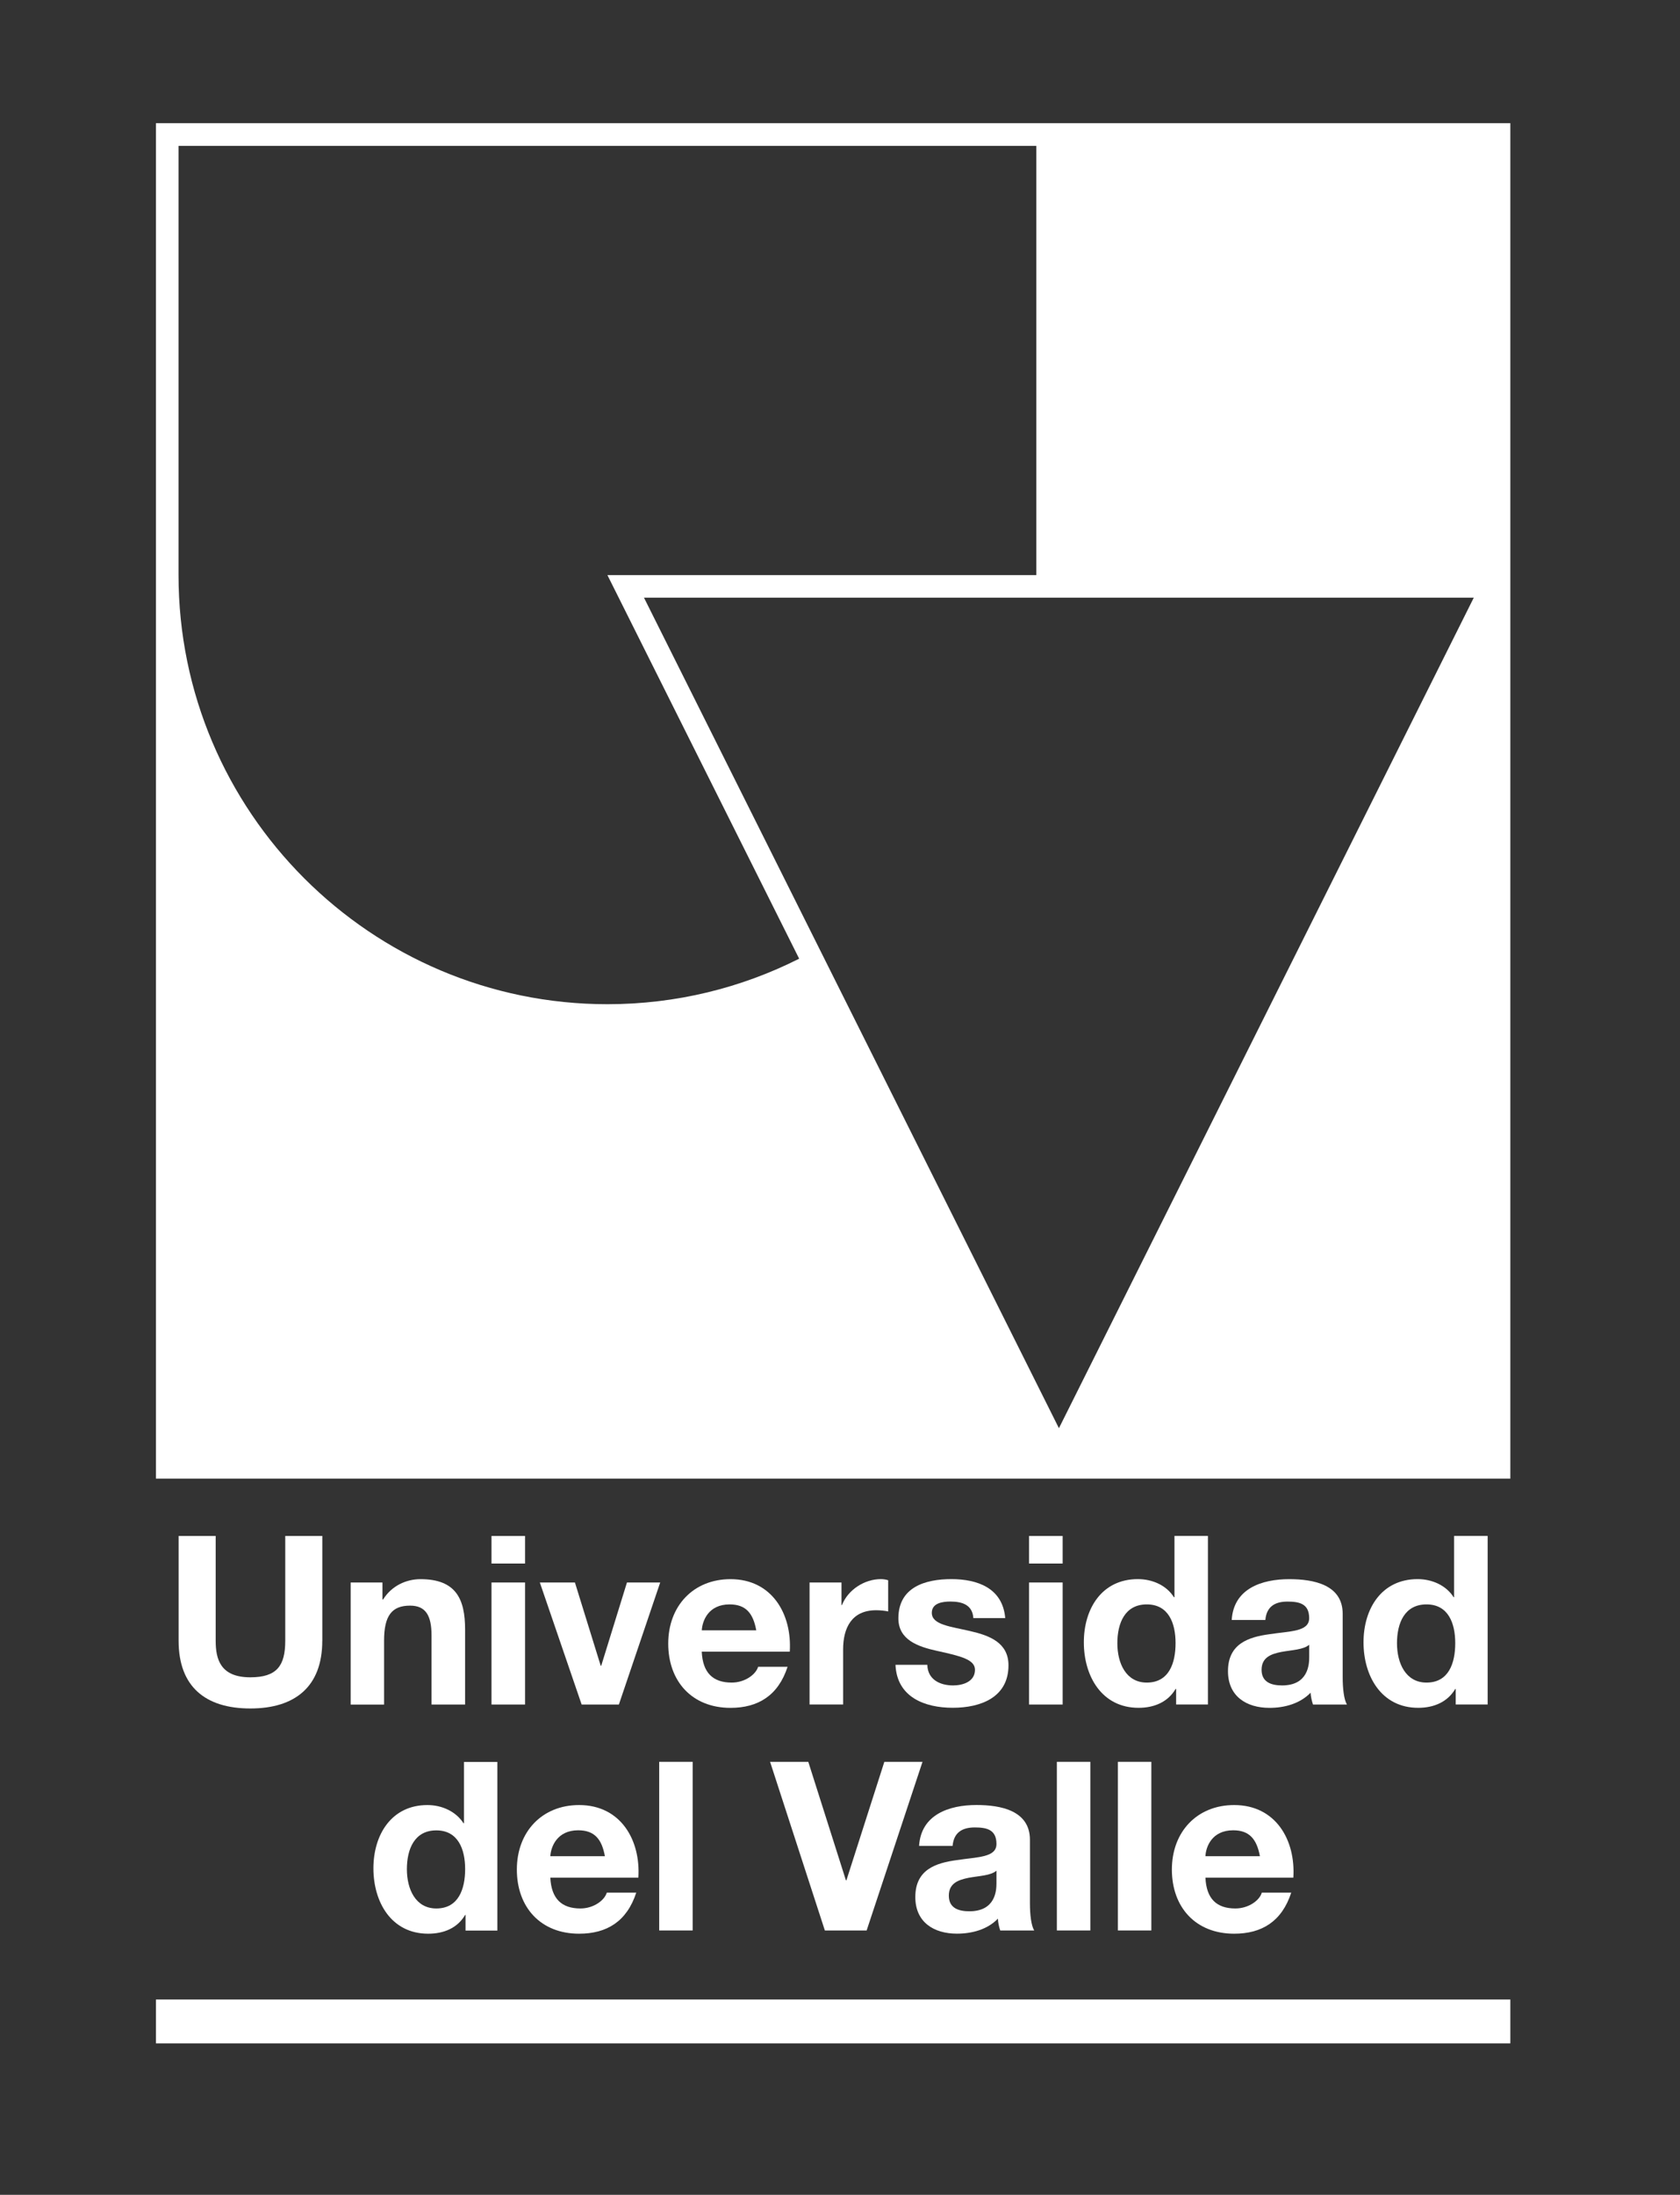 <?xml version="1.0" encoding="UTF-8"?>
<svg id="Capa_1_copia" data-name="Capa 1 copia" xmlns="http://www.w3.org/2000/svg" viewBox="0 0 383 500">
  <rect x="0" y="0" width="383" height="500" fill="#333333" stroke="none"/>
  <defs>
    <style>
      .cls-1 {
        fill: #fff;
        stroke-width: 0px;
      }
    </style>
  </defs>
  <path class="cls-1" d="m73.47,373.8c0,10.38-6.15,15.41-16.4,15.41s-16.35-4.98-16.35-15.41v-23.89h8.45v23.89c0,4.19,1.08,8.31,7.9,8.31,6.03,0,7.96-2.62,7.96-8.31v-23.89h8.45v23.89Z"/>
  <path class="cls-1" d="m79.94,360.51h7.25v3.87h.15c1.94-3.13,5.28-4.63,8.52-4.63,8.13,0,10.17,4.56,10.17,11.47v17.09h-7.65v-15.72c0-4.57-1.33-6.81-4.9-6.81-4.15,0-5.92,2.29-5.92,7.96v14.58h-7.62v-27.8Z"/>
  <path class="cls-1" d="m119.7,356.19h-7.65v-6.28h7.65v6.28Zm-7.65,4.32h7.65v27.8h-7.65v-27.8Z"/>
  <polygon class="cls-1" points="141.09 388.31 132.6 388.31 123.07 360.51 131.07 360.51 136.95 379.49 137.06 379.49 142.93 360.51 150.51 360.51 141.09 388.31"/>
  <path class="cls-1" d="m159.98,376.26c.22,4.84,2.57,7.05,6.83,7.05,3.07,0,5.54-1.9,6.02-3.6h6.72c-2.13,6.55-6.72,9.36-13.01,9.36-8.76,0-14.2-6.03-14.2-14.64s5.76-14.68,14.2-14.68c9.47,0,14.04,7.97,13.51,16.52h-20.07Zm12.43-4.85c-.71-3.87-2.35-5.91-6.08-5.91-4.84,0-6.22,3.74-6.34,5.91h12.43Z"/>
  <path class="cls-1" d="m184.56,360.51h7.28v5.14h.11c1.38-3.51,5.15-5.91,8.86-5.91.55,0,1.2.09,1.67.26v7.11c-.7-.17-1.82-.28-2.74-.28-5.59,0-7.53,4.05-7.53,8.93v12.54h-7.65v-27.8Z"/>
  <path class="cls-1" d="m211.41,379.27c.07,3.33,2.86,4.69,5.87,4.69,2.21,0,4.99-.85,4.99-3.56,0-2.32-3.15-3.11-8.64-4.31-4.42-.97-8.82-2.53-8.82-7.42,0-7.1,6.13-8.93,12.08-8.93s11.69,2.03,12.28,8.88h-7.27c-.2-2.98-2.47-3.77-5.22-3.77-1.72,0-4.25.3-4.25,2.57,0,2.74,4.32,3.12,8.67,4.14,4.46,1.01,8.81,2.64,8.81,7.82,0,7.31-6.34,9.67-12.71,9.67s-12.73-2.4-13.05-9.79h7.26Z"/>
  <path class="cls-1" d="m242.26,356.19h-7.66v-6.28h7.66v6.28Zm-7.66,4.32h7.66v27.8h-7.66v-27.8Z"/>
  <path class="cls-1" d="m268.12,384.77h-.12c-1.75,2.98-4.89,4.29-8.43,4.29-8.4,0-12.48-7.23-12.48-14.92s4.12-14.4,12.31-14.4c3.29,0,6.52,1.39,8.23,4.13h.12v-13.97h7.63v38.4h-7.25v-3.54Zm-6.68-19.27c-5,0-6.71,4.28-6.71,8.85s1.98,8.96,6.71,8.96c5.06,0,6.56-4.41,6.56-8.99s-1.61-8.82-6.56-8.82"/>
  <path class="cls-1" d="m280.8,369.05c.44-7.16,6.86-9.3,13.11-9.3,5.52,0,12.19,1.23,12.19,7.9v14.45c0,2.53.28,5.07.97,6.21h-7.74c-.28-.85-.49-1.76-.55-2.69-2.43,2.51-5.97,3.45-9.36,3.45-5.26,0-9.47-2.63-9.47-8.36,0-6.28,4.73-7.78,9.47-8.42,4.67-.72,9.04-.54,9.04-3.66,0-3.3-2.26-3.77-4.96-3.77-2.89,0-4.77,1.19-5.03,4.19h-7.67Zm17.67,5.64c-1.31,1.14-3.98,1.2-6.36,1.64-2.35.46-4.5,1.26-4.5,4.07s2.21,3.56,4.67,3.56c5.95,0,6.19-4.76,6.19-6.42v-2.86Z"/>
  <path class="cls-1" d="m331.87,384.77h-.11c-1.77,2.98-4.9,4.29-8.44,4.29-8.4,0-12.47-7.23-12.47-14.92s4.13-14.4,12.34-14.4c3.24,0,6.48,1.39,8.21,4.13h.09v-13.97h7.66v38.4h-7.28v-3.54Zm-6.66-19.27c-5.02,0-6.73,4.28-6.73,8.85s2,8.96,6.73,8.96c5.06,0,6.55-4.41,6.55-8.99s-1.61-8.82-6.55-8.82"/>
  <path class="cls-1" d="m106.13,436.24h-.09c-1.77,3.02-4.89,4.28-8.43,4.28-8.41,0-12.48-7.21-12.48-14.89s4.13-14.42,12.31-14.42c3.27,0,6.49,1.43,8.23,4.15h.11v-13.98h7.61v38.43h-7.26v-3.56Zm-6.66-19.26c-5,0-6.71,4.29-6.71,8.84s1.97,8.95,6.71,8.95c5.06,0,6.57-4.43,6.57-8.97s-1.61-8.82-6.57-8.82"/>
  <path class="cls-1" d="m125.46,427.74c.23,4.83,2.6,7.03,6.86,7.03,3.05,0,5.51-1.88,6.01-3.6h6.72c-2.15,6.57-6.72,9.35-13.03,9.35-8.76,0-14.19-6.01-14.19-14.62s5.75-14.69,14.19-14.69c9.48,0,14.06,7.96,13.51,16.55h-20.08Zm12.44-4.88c-.7-3.87-2.36-5.9-6.09-5.9-4.81,0-6.22,3.75-6.35,5.9h12.44Z"/>
  <rect class="cls-1" x="150.28" y="401.36" width="7.63" height="38.42"/>
  <polygon class="cls-1" points="197.57 439.79 188.05 439.79 175.56 401.36 184.27 401.36 192.85 428.36 192.96 428.36 201.61 401.36 210.31 401.36 197.57 439.79"/>
  <path class="cls-1" d="m209.53,420.52c.43-7.13,6.83-9.32,13.07-9.32,5.54,0,12.2,1.26,12.2,7.92v14.48c0,2.52.28,5.05.98,6.19h-7.75c-.29-.87-.49-1.79-.53-2.7-2.41,2.51-5.97,3.42-9.35,3.42-5.28,0-9.48-2.63-9.48-8.34,0-6.29,4.72-7.78,9.48-8.42,4.67-.72,9.02-.56,9.02-3.67,0-3.3-2.26-3.77-4.94-3.77-2.91,0-4.79,1.18-5.06,4.2h-7.63Zm17.64,5.64c-1.3,1.14-3.99,1.18-6.34,1.62-2.38.48-4.52,1.26-4.52,4.07s2.17,3.56,4.68,3.56c5.97,0,6.18-4.74,6.18-6.39v-2.86Z"/>
  <rect class="cls-1" x="240.94" y="401.36" width="7.63" height="38.42"/>
  <rect class="cls-1" x="254.85" y="401.36" width="7.63" height="38.42"/>
  <path class="cls-1" d="m274.81,427.74c.21,4.83,2.56,7.03,6.82,7.03,3.07,0,5.55-1.88,6.03-3.6h6.71c-2.15,6.57-6.71,9.35-13.01,9.35-8.78,0-14.2-6.01-14.2-14.62s5.75-14.69,14.2-14.69c9.47,0,14.04,7.96,13.49,16.55h-20.04Zm12.42-4.88c-.72-3.87-2.39-5.9-6.09-5.9-4.84,0-6.23,3.75-6.33,5.9h12.42Z"/>
  <rect class="cls-1" x="35.55" y="455.51" width="308.77" height="9.99"/>
  <path class="cls-1" d="m35.55,336.85h308.77V28.07H35.55v308.79Zm102.93-108.08c-53.93,0-97.78-43.87-97.78-97.75V33.23h195.56v97.79h-97.78l43.71,87.38c-13.17,6.64-28.01,10.37-43.71,10.37m102.93,96.59l-94.6-189.21h189.18l-94.58,189.21Z"/>
</svg>